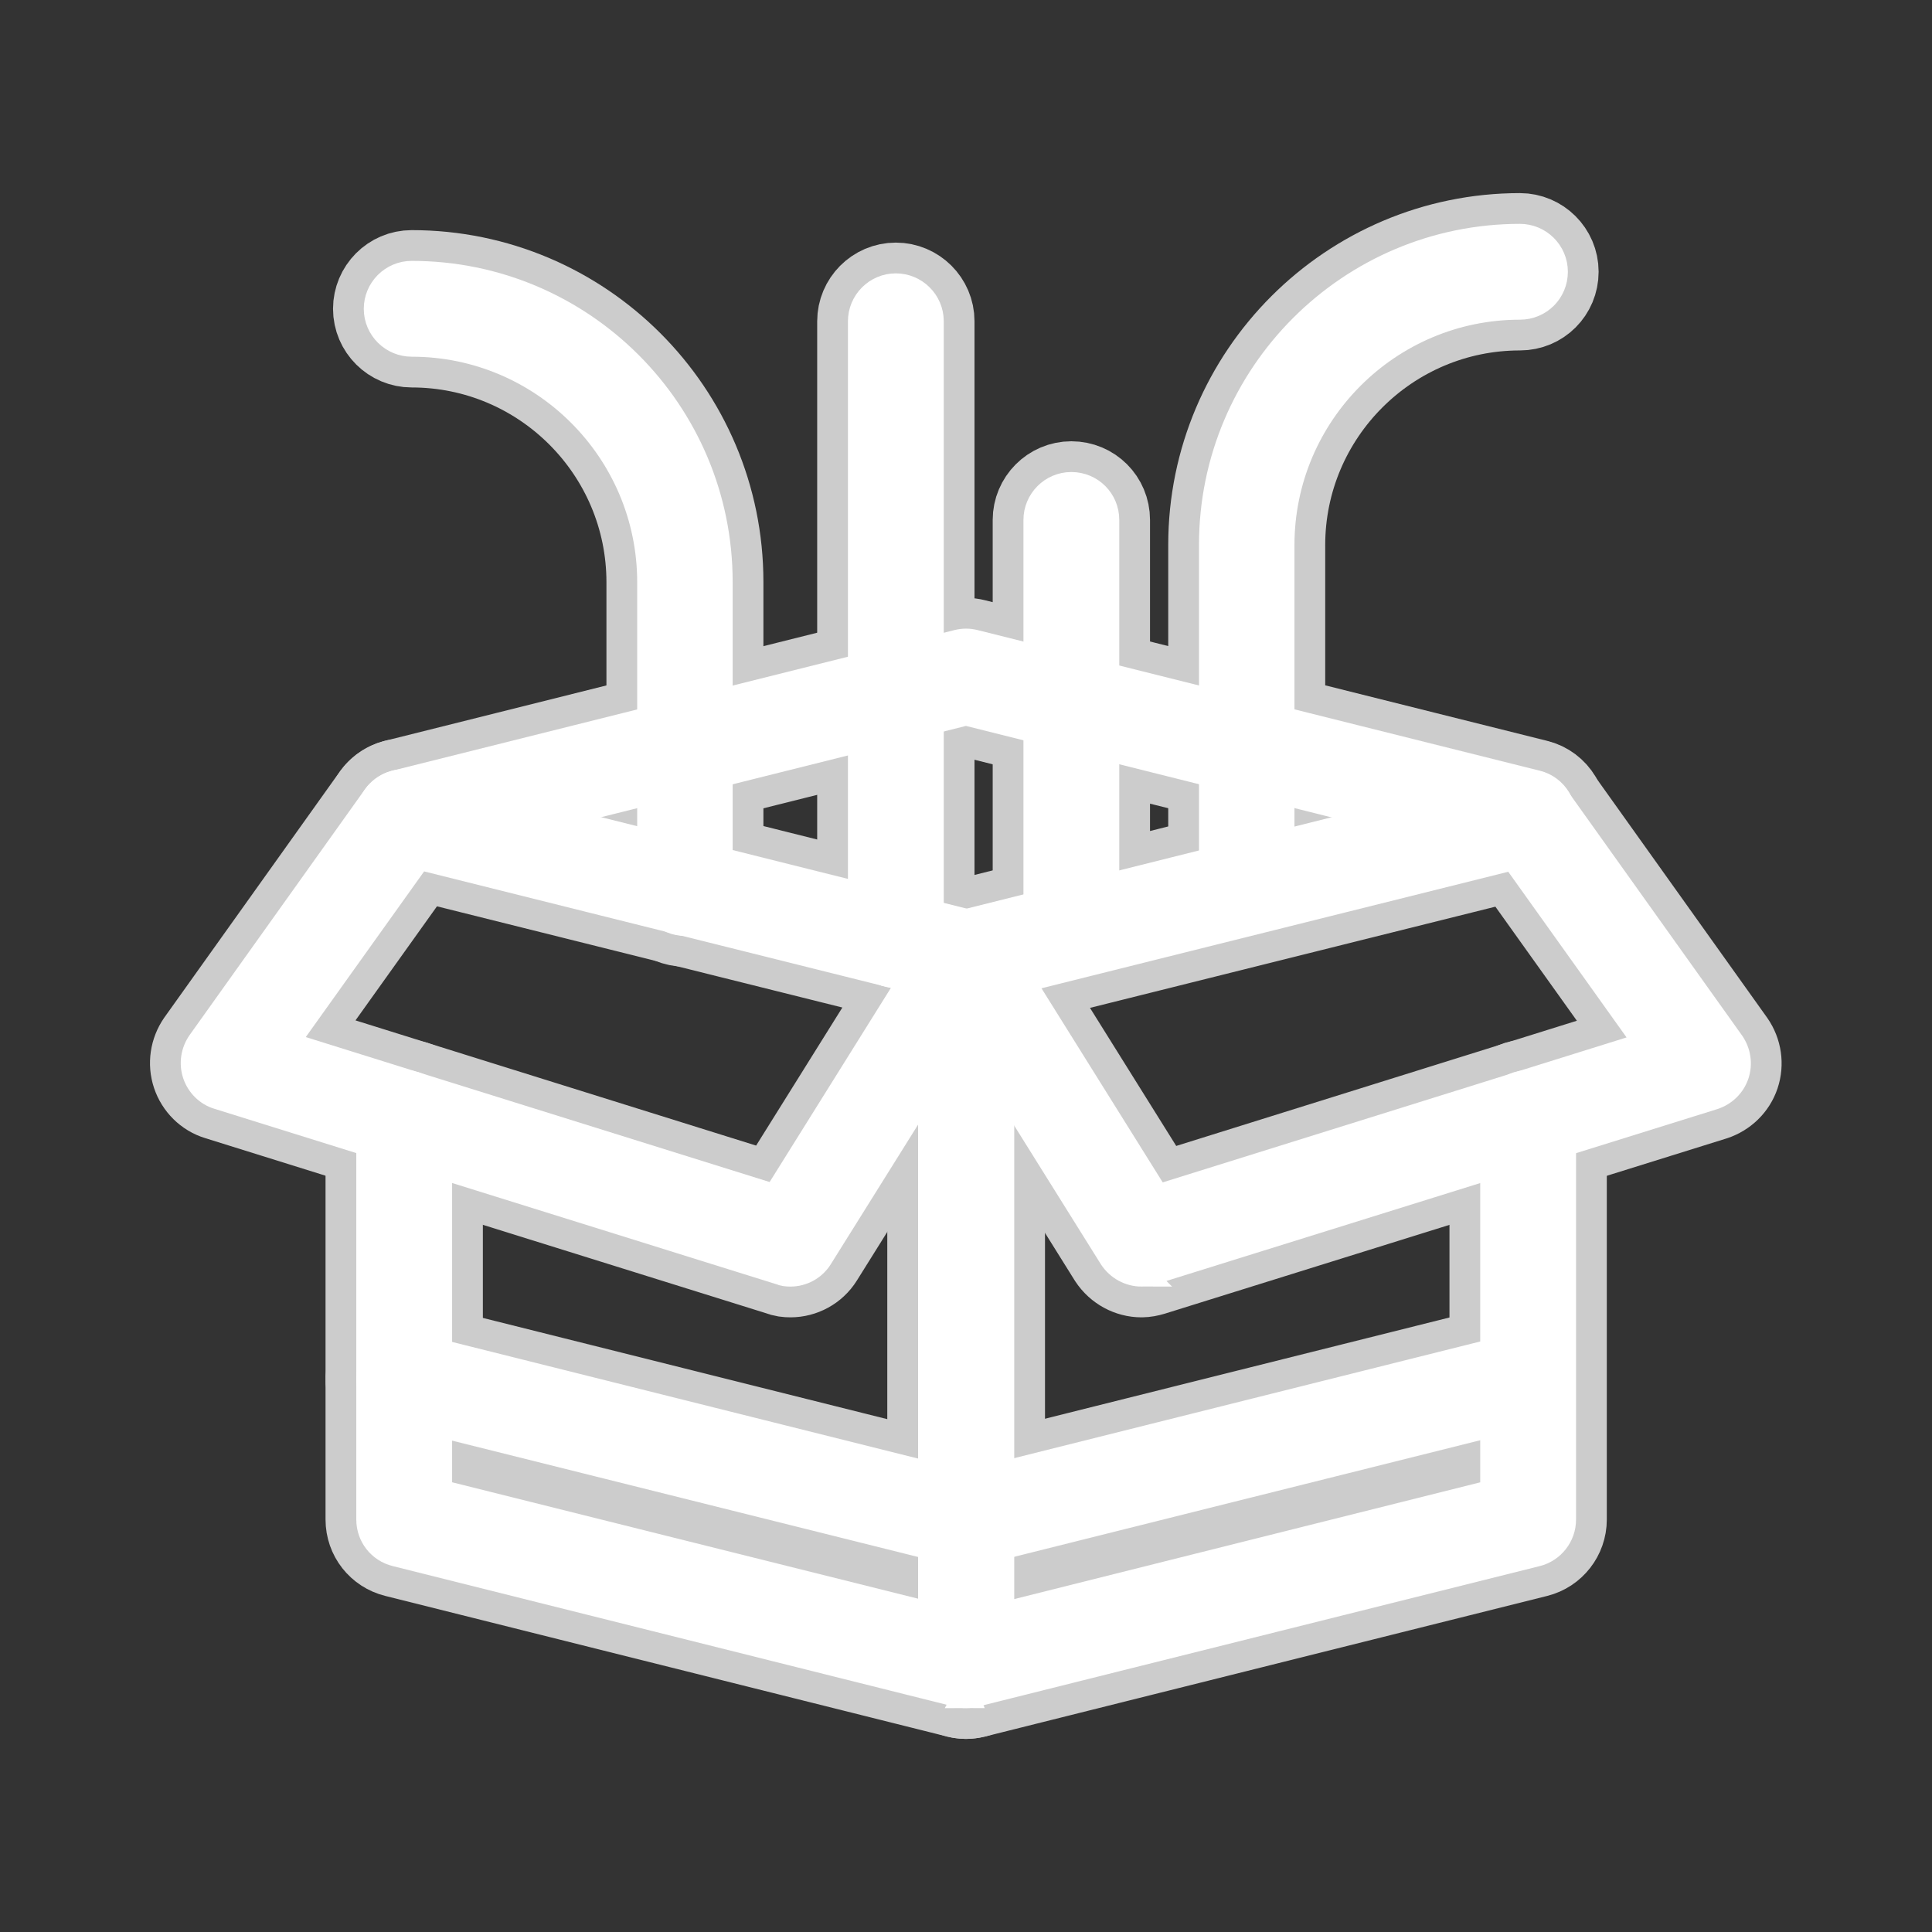 <svg id="svg" fill="#ffffff" stroke="#ffffff" width="283" height="283" version="1.1" viewBox="133 133 534 534" xmlns="http://www.w3.org/2000/svg" stroke-width="7">
    <rect x="133" y="133" width="534" height="534" fill="#333333" stroke="none"/>
    <g id="IconSvg_bgCarrier" stroke-width="0"></g>
    <g id="IconSvg_tracerCarrier" stroke-linecap="round" stroke-linejoin="round" stroke="#CCCCCC" stroke-width="24">
      <g xmlns="http://www.w3.org/2000/svg">
  <path d="m400 601.62c-0.789 0-1.574-0.098-2.363-0.297l-155.28-38.867c-4.328-1.082-7.379-4.922-7.379-9.445v-111c0-5.312 4.328-9.742 9.742-9.742 5.41 0 9.742 4.328 9.742 9.742v103.42l135.89 33.949v-181.65c0-5.312 4.328-9.742 9.742-9.742 5.312 0 9.742 4.328 9.742 9.742v194.14c0 2.953-1.379 5.805-3.738 7.676-1.871 1.379-3.938 2.066-6.102 2.066z"></path>
  <path d="m351.49 485.11c-0.984 0-1.969-0.098-2.856-0.492l-155.38-48.508c-2.953-0.887-5.312-3.246-6.297-6.199-0.984-2.953-0.492-6.199 1.277-8.758l48.512-67.996c2.363-3.246 6.394-4.723 10.234-3.738l155.38 38.867c3.051 0.789 5.512 2.953 6.691 5.805 1.18 2.856 0.887 6.102-0.789 8.758l-48.605 77.738c-1.773 2.852-4.922 4.523-8.168 4.523zm-139.63-63.566 135.4 42.312 37.492-60.023-135.99-33.949z"></path>
  <path d="m400 601.62c-2.164 0-4.231-0.688-6.004-2.066-2.363-1.871-3.738-4.625-3.738-7.676v-194.14c0-5.312 4.328-9.742 9.742-9.742 5.312 0 9.742 4.328 9.742 9.742v181.75l135.89-34.047v-103.42c0-5.312 4.328-9.742 9.742-9.742 5.41 0 9.742 4.328 9.742 9.742v111c0 4.43-3.051 8.363-7.379 9.445l-155.38 38.867c-0.789 0.199-1.578 0.297-2.363 0.297z"></path>
  <path d="m400 562.75c-0.789 0-1.574-0.098-2.363-0.297l-155.28-38.77c-5.215-1.277-8.363-6.594-7.086-11.809 1.277-5.215 6.594-8.363 11.809-7.086l155.28 38.871c5.215 1.277 8.363 6.594 7.086 11.809-1.18 4.328-5.117 7.281-9.445 7.281z"></path>
  <path d="m400 562.75c-4.328 0-8.266-2.953-9.445-7.379-1.277-5.215 1.871-10.43 7.086-11.809l155.28-38.867c5.215-1.277 10.43 1.871 11.809 7.086 1.379 5.215-1.871 10.43-7.086 11.809l-155.38 38.867c-0.691 0.191-1.48 0.293-2.266 0.293z"></path>
  <path d="m448.51 485.11c-3.246 0-6.394-1.672-8.266-4.527l-48.512-77.637c-1.672-2.656-1.969-5.902-0.789-8.758 1.18-2.856 3.641-5.019 6.691-5.805l155.28-38.867c3.836-0.984 7.969 0.492 10.234 3.738l48.512 67.996c1.77 2.559 2.262 5.805 1.277 8.758s-3.344 5.215-6.297 6.199l-155.18 48.41c-0.984 0.297-1.969 0.492-2.949 0.492zm-33.164-81.18 37.492 60.023 135.4-42.312-36.898-51.66z"></path>
  <path d="m555.37 368.61c-0.789 0-1.574-0.098-2.363-0.297l-153.01-38.277-153.01 38.277c-5.215 1.277-10.43-1.871-11.809-7.086-1.277-5.215 1.871-10.43 7.086-11.809l155.38-38.867c1.574-0.395 3.148-0.395 4.723 0l155.38 38.867c5.215 1.277 8.363 6.594 7.086 11.809-1.188 4.43-5.121 7.383-9.453 7.383z"></path>
  <path d="m477.64 387.7c-5.312 0-9.742-4.328-9.742-9.742v-94.367c0-47.035 38.277-85.215 85.215-85.215 5.312 0 9.742 4.328 9.742 9.742 0 5.41-4.328 9.742-9.742 9.742-36.309 0-65.828 29.52-65.828 65.828v94.367c0.098 5.312-4.234 9.645-9.645 9.645z"></path>
  <path d="m322.36 388.19c-5.312 0-9.742-4.328-9.742-9.742v-84.527c0-36.309-29.52-65.828-65.828-65.828-5.312 0-9.742-4.328-9.742-9.742 0-5.312 4.328-9.742 9.742-9.742 47.035 0 85.215 38.18 85.215 85.215v84.527c0 5.41-4.328 9.84-9.645 9.84z"></path>
  <path d="m429.12 399.9c-5.312 0-9.742-4.328-9.742-9.742v-113.45c0-5.312 4.328-9.742 9.742-9.742 5.41 0 9.742 4.328 9.742 9.742v113.46c0 5.41-4.43 9.738-9.742 9.738z"></path>
  <path d="m380.61 402.56c-5.312 0-9.742-4.328-9.742-9.742v-171.02c0-5.312 4.328-9.742 9.742-9.742 5.312 0 9.742 4.328 9.742 9.742v171.02c-0.098 5.41-4.43 9.742-9.742 9.742z"></path>
 </g>

      </g>
     <g id="IconSvg_iconCarrier">
      <g xmlns="http://www.w3.org/2000/svg">
  <path d="m400 601.62c-0.789 0-1.574-0.098-2.363-0.297l-155.28-38.867c-4.328-1.082-7.379-4.922-7.379-9.445v-111c0-5.312 4.328-9.742 9.742-9.742 5.41 0 9.742 4.328 9.742 9.742v103.42l135.89 33.949v-181.65c0-5.312 4.328-9.742 9.742-9.742 5.312 0 9.742 4.328 9.742 9.742v194.14c0 2.953-1.379 5.805-3.738 7.676-1.871 1.379-3.938 2.066-6.102 2.066z"></path>
  <path d="m351.49 485.11c-0.984 0-1.969-0.098-2.856-0.492l-155.38-48.508c-2.953-0.887-5.312-3.246-6.297-6.199-0.984-2.953-0.492-6.199 1.277-8.758l48.512-67.996c2.363-3.246 6.394-4.723 10.234-3.738l155.38 38.867c3.051 0.789 5.512 2.953 6.691 5.805 1.18 2.856 0.887 6.102-0.789 8.758l-48.605 77.738c-1.773 2.852-4.922 4.523-8.168 4.523zm-139.63-63.566 135.4 42.312 37.492-60.023-135.99-33.949z"></path>
  <path d="m400 601.62c-2.164 0-4.231-0.688-6.004-2.066-2.363-1.871-3.738-4.625-3.738-7.676v-194.14c0-5.312 4.328-9.742 9.742-9.742 5.312 0 9.742 4.328 9.742 9.742v181.75l135.89-34.047v-103.42c0-5.312 4.328-9.742 9.742-9.742 5.41 0 9.742 4.328 9.742 9.742v111c0 4.43-3.051 8.363-7.379 9.445l-155.38 38.867c-0.789 0.199-1.578 0.297-2.363 0.297z"></path>
  <path d="m400 562.75c-0.789 0-1.574-0.098-2.363-0.297l-155.28-38.77c-5.215-1.277-8.363-6.594-7.086-11.809 1.277-5.215 6.594-8.363 11.809-7.086l155.28 38.871c5.215 1.277 8.363 6.594 7.086 11.809-1.18 4.328-5.117 7.281-9.445 7.281z"></path>
  <path d="m400 562.75c-4.328 0-8.266-2.953-9.445-7.379-1.277-5.215 1.871-10.43 7.086-11.809l155.28-38.867c5.215-1.277 10.43 1.871 11.809 7.086 1.379 5.215-1.871 10.43-7.086 11.809l-155.38 38.867c-0.691 0.191-1.48 0.293-2.266 0.293z"></path>
  <path d="m448.51 485.11c-3.246 0-6.394-1.672-8.266-4.527l-48.512-77.637c-1.672-2.656-1.969-5.902-0.789-8.758 1.18-2.856 3.641-5.019 6.691-5.805l155.28-38.867c3.836-0.984 7.969 0.492 10.234 3.738l48.512 67.996c1.77 2.559 2.262 5.805 1.277 8.758s-3.344 5.215-6.297 6.199l-155.18 48.41c-0.984 0.297-1.969 0.492-2.949 0.492zm-33.164-81.18 37.492 60.023 135.4-42.312-36.898-51.66z"></path>
  <path d="m555.37 368.61c-0.789 0-1.574-0.098-2.363-0.297l-153.01-38.277-153.01 38.277c-5.215 1.277-10.43-1.871-11.809-7.086-1.277-5.215 1.871-10.43 7.086-11.809l155.38-38.867c1.574-0.395 3.148-0.395 4.723 0l155.38 38.867c5.215 1.277 8.363 6.594 7.086 11.809-1.188 4.43-5.121 7.383-9.453 7.383z"></path>
  <path d="m477.64 387.7c-5.312 0-9.742-4.328-9.742-9.742v-94.367c0-47.035 38.277-85.215 85.215-85.215 5.312 0 9.742 4.328 9.742 9.742 0 5.41-4.328 9.742-9.742 9.742-36.309 0-65.828 29.52-65.828 65.828v94.367c0.098 5.312-4.234 9.645-9.645 9.645z"></path>
  <path d="m322.36 388.19c-5.312 0-9.742-4.328-9.742-9.742v-84.527c0-36.309-29.52-65.828-65.828-65.828-5.312 0-9.742-4.328-9.742-9.742 0-5.312 4.328-9.742 9.742-9.742 47.035 0 85.215 38.18 85.215 85.215v84.527c0 5.41-4.328 9.84-9.645 9.84z"></path>
  <path d="m429.12 399.9c-5.312 0-9.742-4.328-9.742-9.742v-113.45c0-5.312 4.328-9.742 9.742-9.742 5.41 0 9.742 4.328 9.742 9.742v113.46c0 5.41-4.43 9.738-9.742 9.738z"></path>
  <path d="m380.61 402.56c-5.312 0-9.742-4.328-9.742-9.742v-171.02c0-5.312 4.328-9.742 9.742-9.742 5.312 0 9.742 4.328 9.742 9.742v171.02c-0.098 5.41-4.43 9.742-9.742 9.742z"></path>
 </g>

      </g>
      </svg>